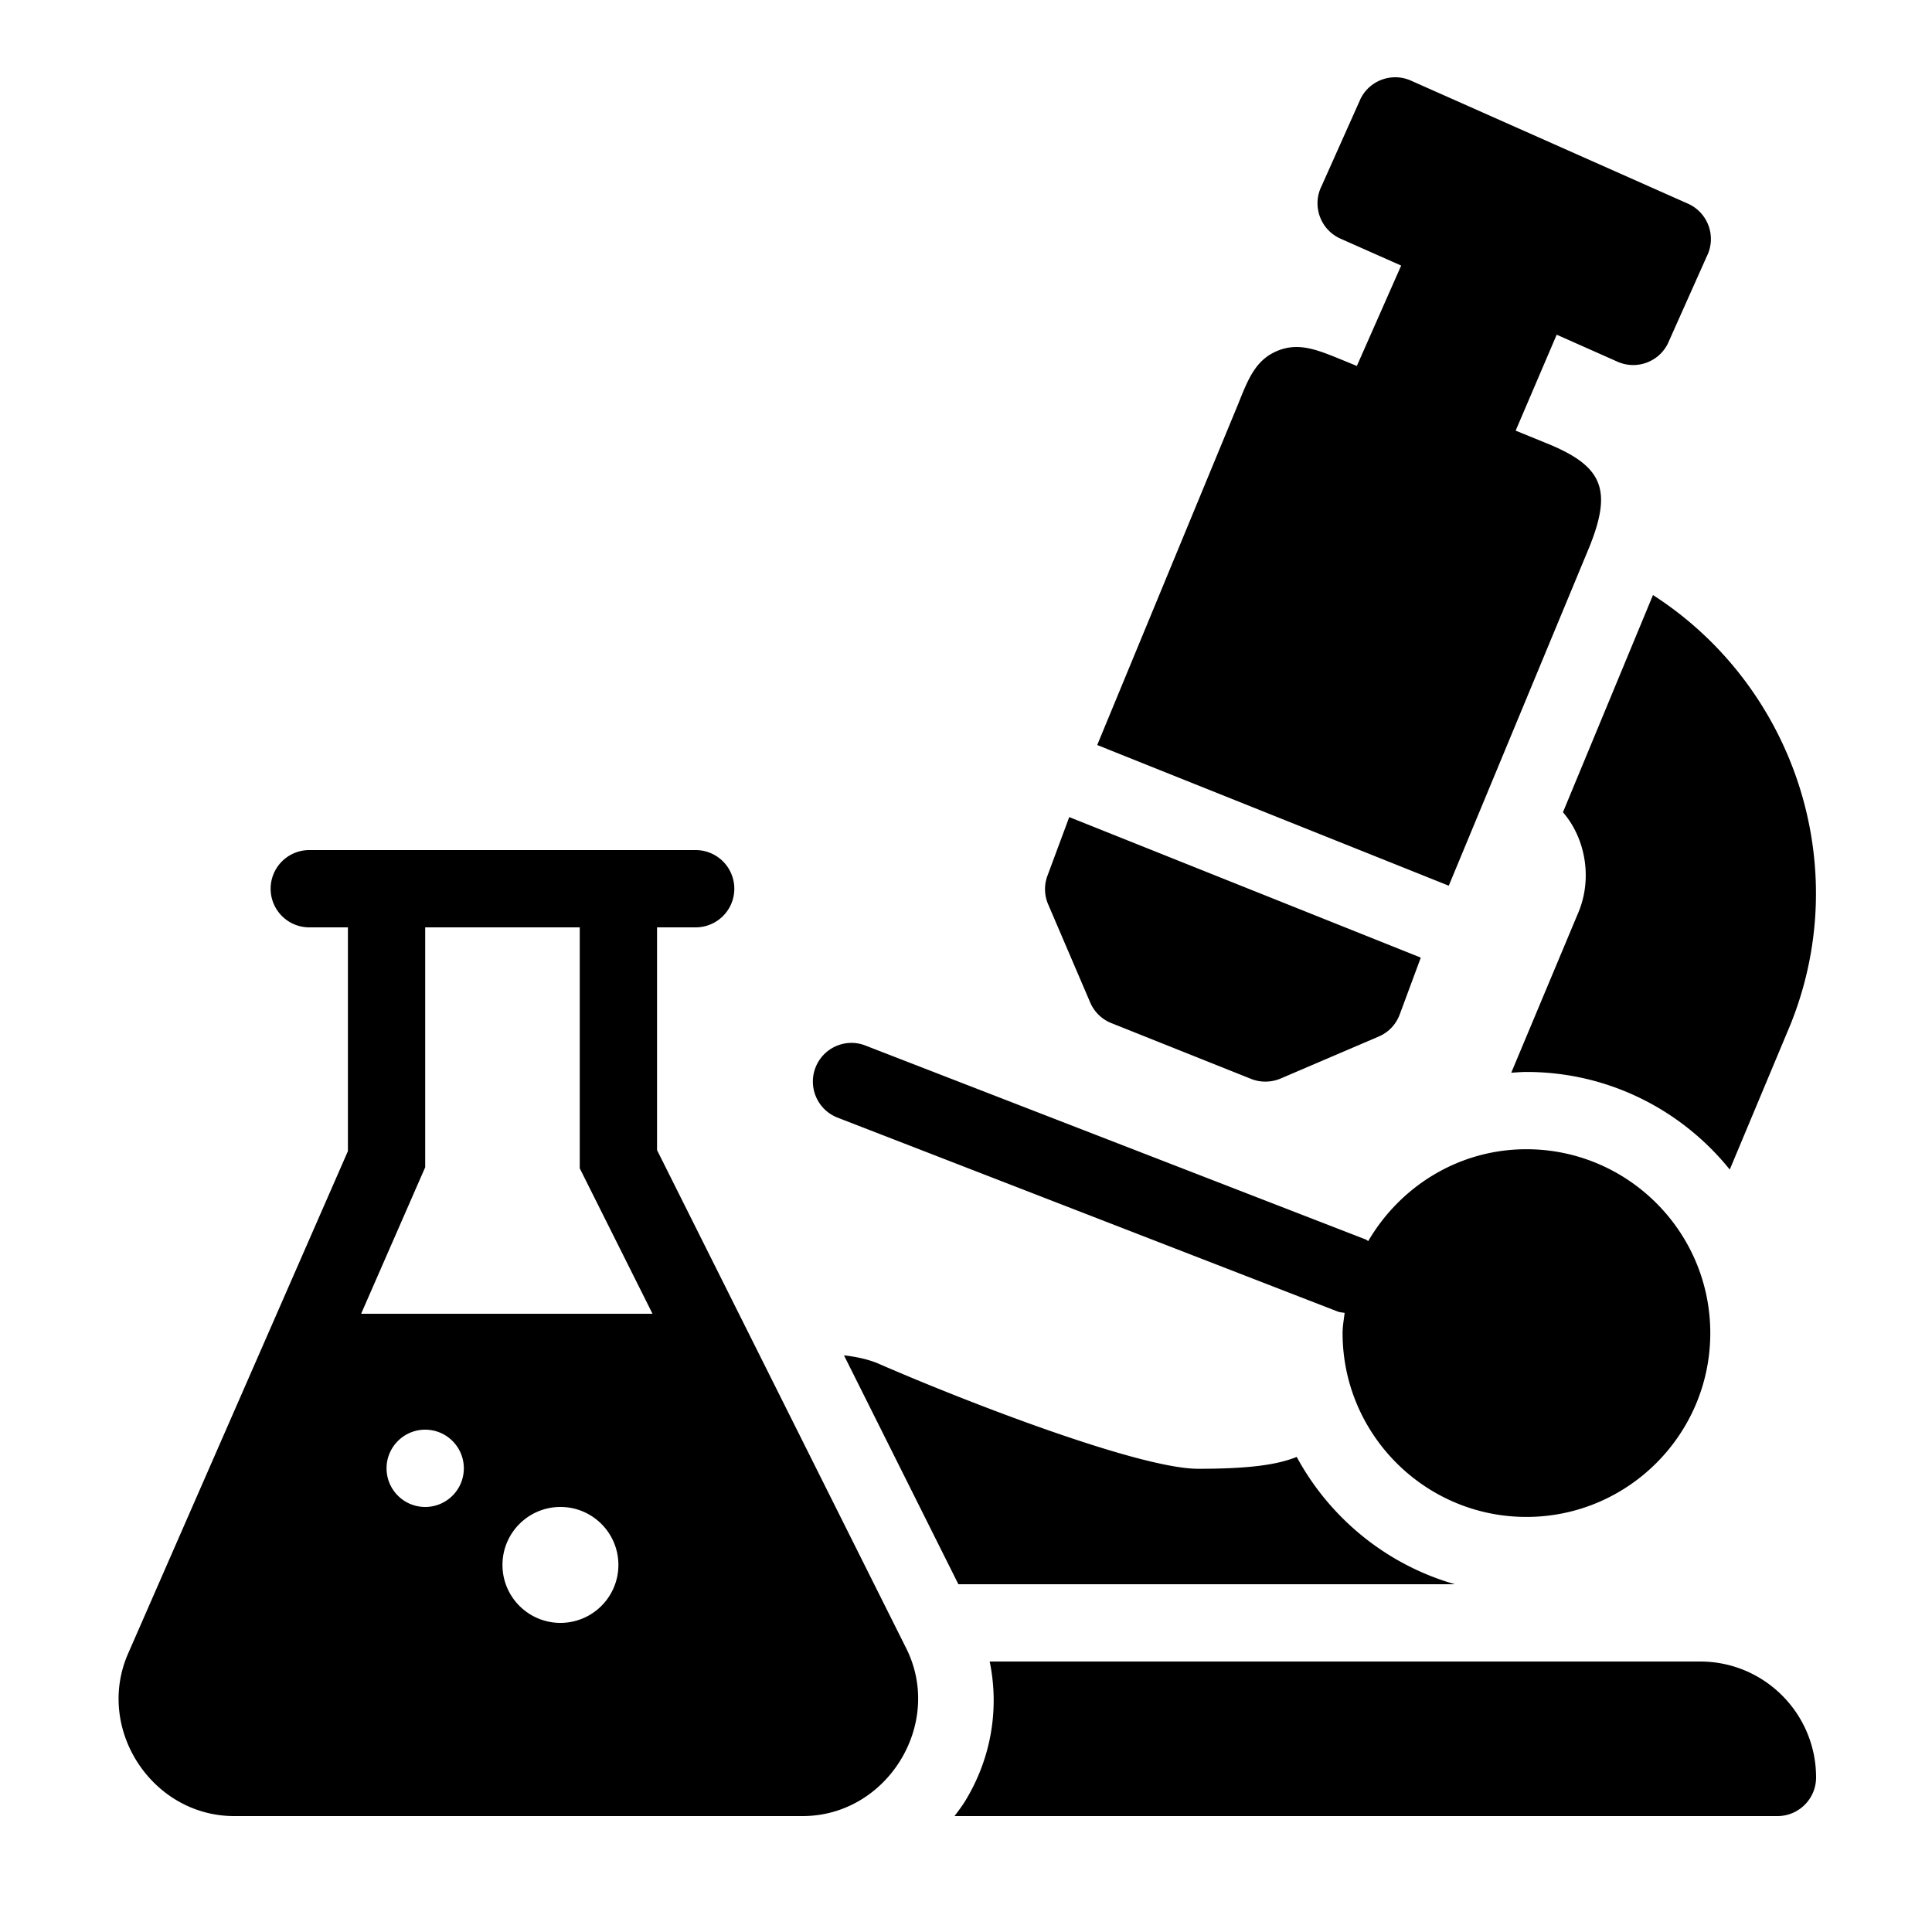<svg xmlns="http://www.w3.org/2000/svg"  viewBox="0 0 50 50" width="50px" height="50px"><path d="M 36.139 2 C 35.76 1.989 35.392 2.194 35.213 2.553 L 34.203 4.814 C 33.948 5.323 34.17 5.944 34.691 6.176 L 36.262 6.873 L 35.115 9.471 L 34.682 9.293 C 34.073 9.046 33.594 8.852 33.045 9.086 C 32.497 9.32 32.304 9.803 32.049 10.443 L 28.396 19.281 L 37.494 22.922 L 41.141 14.135 C 41.733 12.651 41.472 12.049 39.99 11.457 L 39.225 11.145 L 40.287 8.662 L 41.861 9.361 C 42.35 9.578 42.923 9.373 43.162 8.895 L 44.172 6.633 C 44.427 6.123 44.205 5.503 43.684 5.271 L 36.514 2.086 C 36.391 2.032 36.265 2.004 36.139 2 z M 42.779 15.4 L 40.449 21.021 C 41.019 21.677 41.218 22.702 40.859 23.588 L 39.111 27.762 C 39.242 27.754 39.373 27.742 39.506 27.742 C 41.631 27.742 43.527 28.73 44.766 30.268 L 46.332 26.527 C 48.004 22.397 46.415 17.738 42.779 15.4 z M 27.672 21.146 L 27.107 22.666 C 27.018 22.906 27.025 23.171 27.127 23.406 L 28.213 25.941 C 28.317 26.185 28.513 26.379 28.76 26.477 L 32.379 27.922 C 32.498 27.97 32.622 27.992 32.748 27.992 C 32.882 27.992 33.017 27.966 33.143 27.912 L 35.68 26.826 C 35.932 26.719 36.127 26.515 36.223 26.258 L 36.77 24.783 L 27.672 21.146 z M 8.004 22 A 1 1 0 1 0 8.004 24 L 9.004 24 L 9.004 29.791 L 3.314 42.797 C 2.463 44.745 3.936 47 6.062 47 L 20.77 47 C 22.958 47 24.432 44.615 23.453 42.658 L 17.004 29.764 L 17.004 24 L 18.004 24 A 1 1 0 1 0 18.004 22 L 8.004 22 z M 11.004 24 L 15.004 24 L 15.004 30.236 L 16.887 34 L 9.346 34 L 11.004 30.209 L 11.004 24 z M 22.008 26.99 C 21.618 27.002 21.255 27.242 21.105 27.629 C 20.905 28.144 21.161 28.724 21.676 28.924 L 34.621 33.943 C 34.68 33.966 34.739 33.966 34.799 33.977 C 34.779 34.151 34.746 34.321 34.746 34.5 C 34.746 37.123 36.881 39.258 39.504 39.258 C 42.127 39.258 44.262 37.123 44.262 34.5 C 44.262 31.877 42.127 29.742 39.504 29.742 C 37.752 29.742 36.236 30.705 35.41 32.119 C 35.387 32.108 35.37 32.088 35.346 32.078 L 22.398 27.059 C 22.27 27.009 22.138 26.986 22.008 26.99 z M 21.842 35.076 L 24.803 41 L 37.654 41 C 35.888 40.496 34.417 39.29 33.559 37.705 C 33.038 37.915 32.3 38.012 31.006 38.012 C 29.52 38.012 25.142 36.341 22.693 35.273 C 22.415 35.165 22.13 35.109 21.842 35.076 z M 11.004 37 C 11.556 37 12.004 37.448 12.004 38 C 12.004 38.552 11.557 39 11.004 39 C 10.452 39 10.004 38.552 10.004 38 C 10.004 37.448 10.452 37 11.004 37 z M 14.504 39 C 15.332 39 16.004 39.672 16.004 40.5 C 16.004 41.328 15.333 42 14.504 42 C 13.676 42 13.004 41.328 13.004 40.5 C 13.004 39.672 13.676 39 14.504 39 z M 25.613 43 C 25.868 44.232 25.65 45.523 24.967 46.629 C 24.886 46.759 24.793 46.879 24.703 47 L 46 47 C 46.552 47 47 46.552 47 46 C 47 44.343 45.657 43 44 43 L 38.396 43 L 38.287 43 L 25.613 43 z"/></svg>